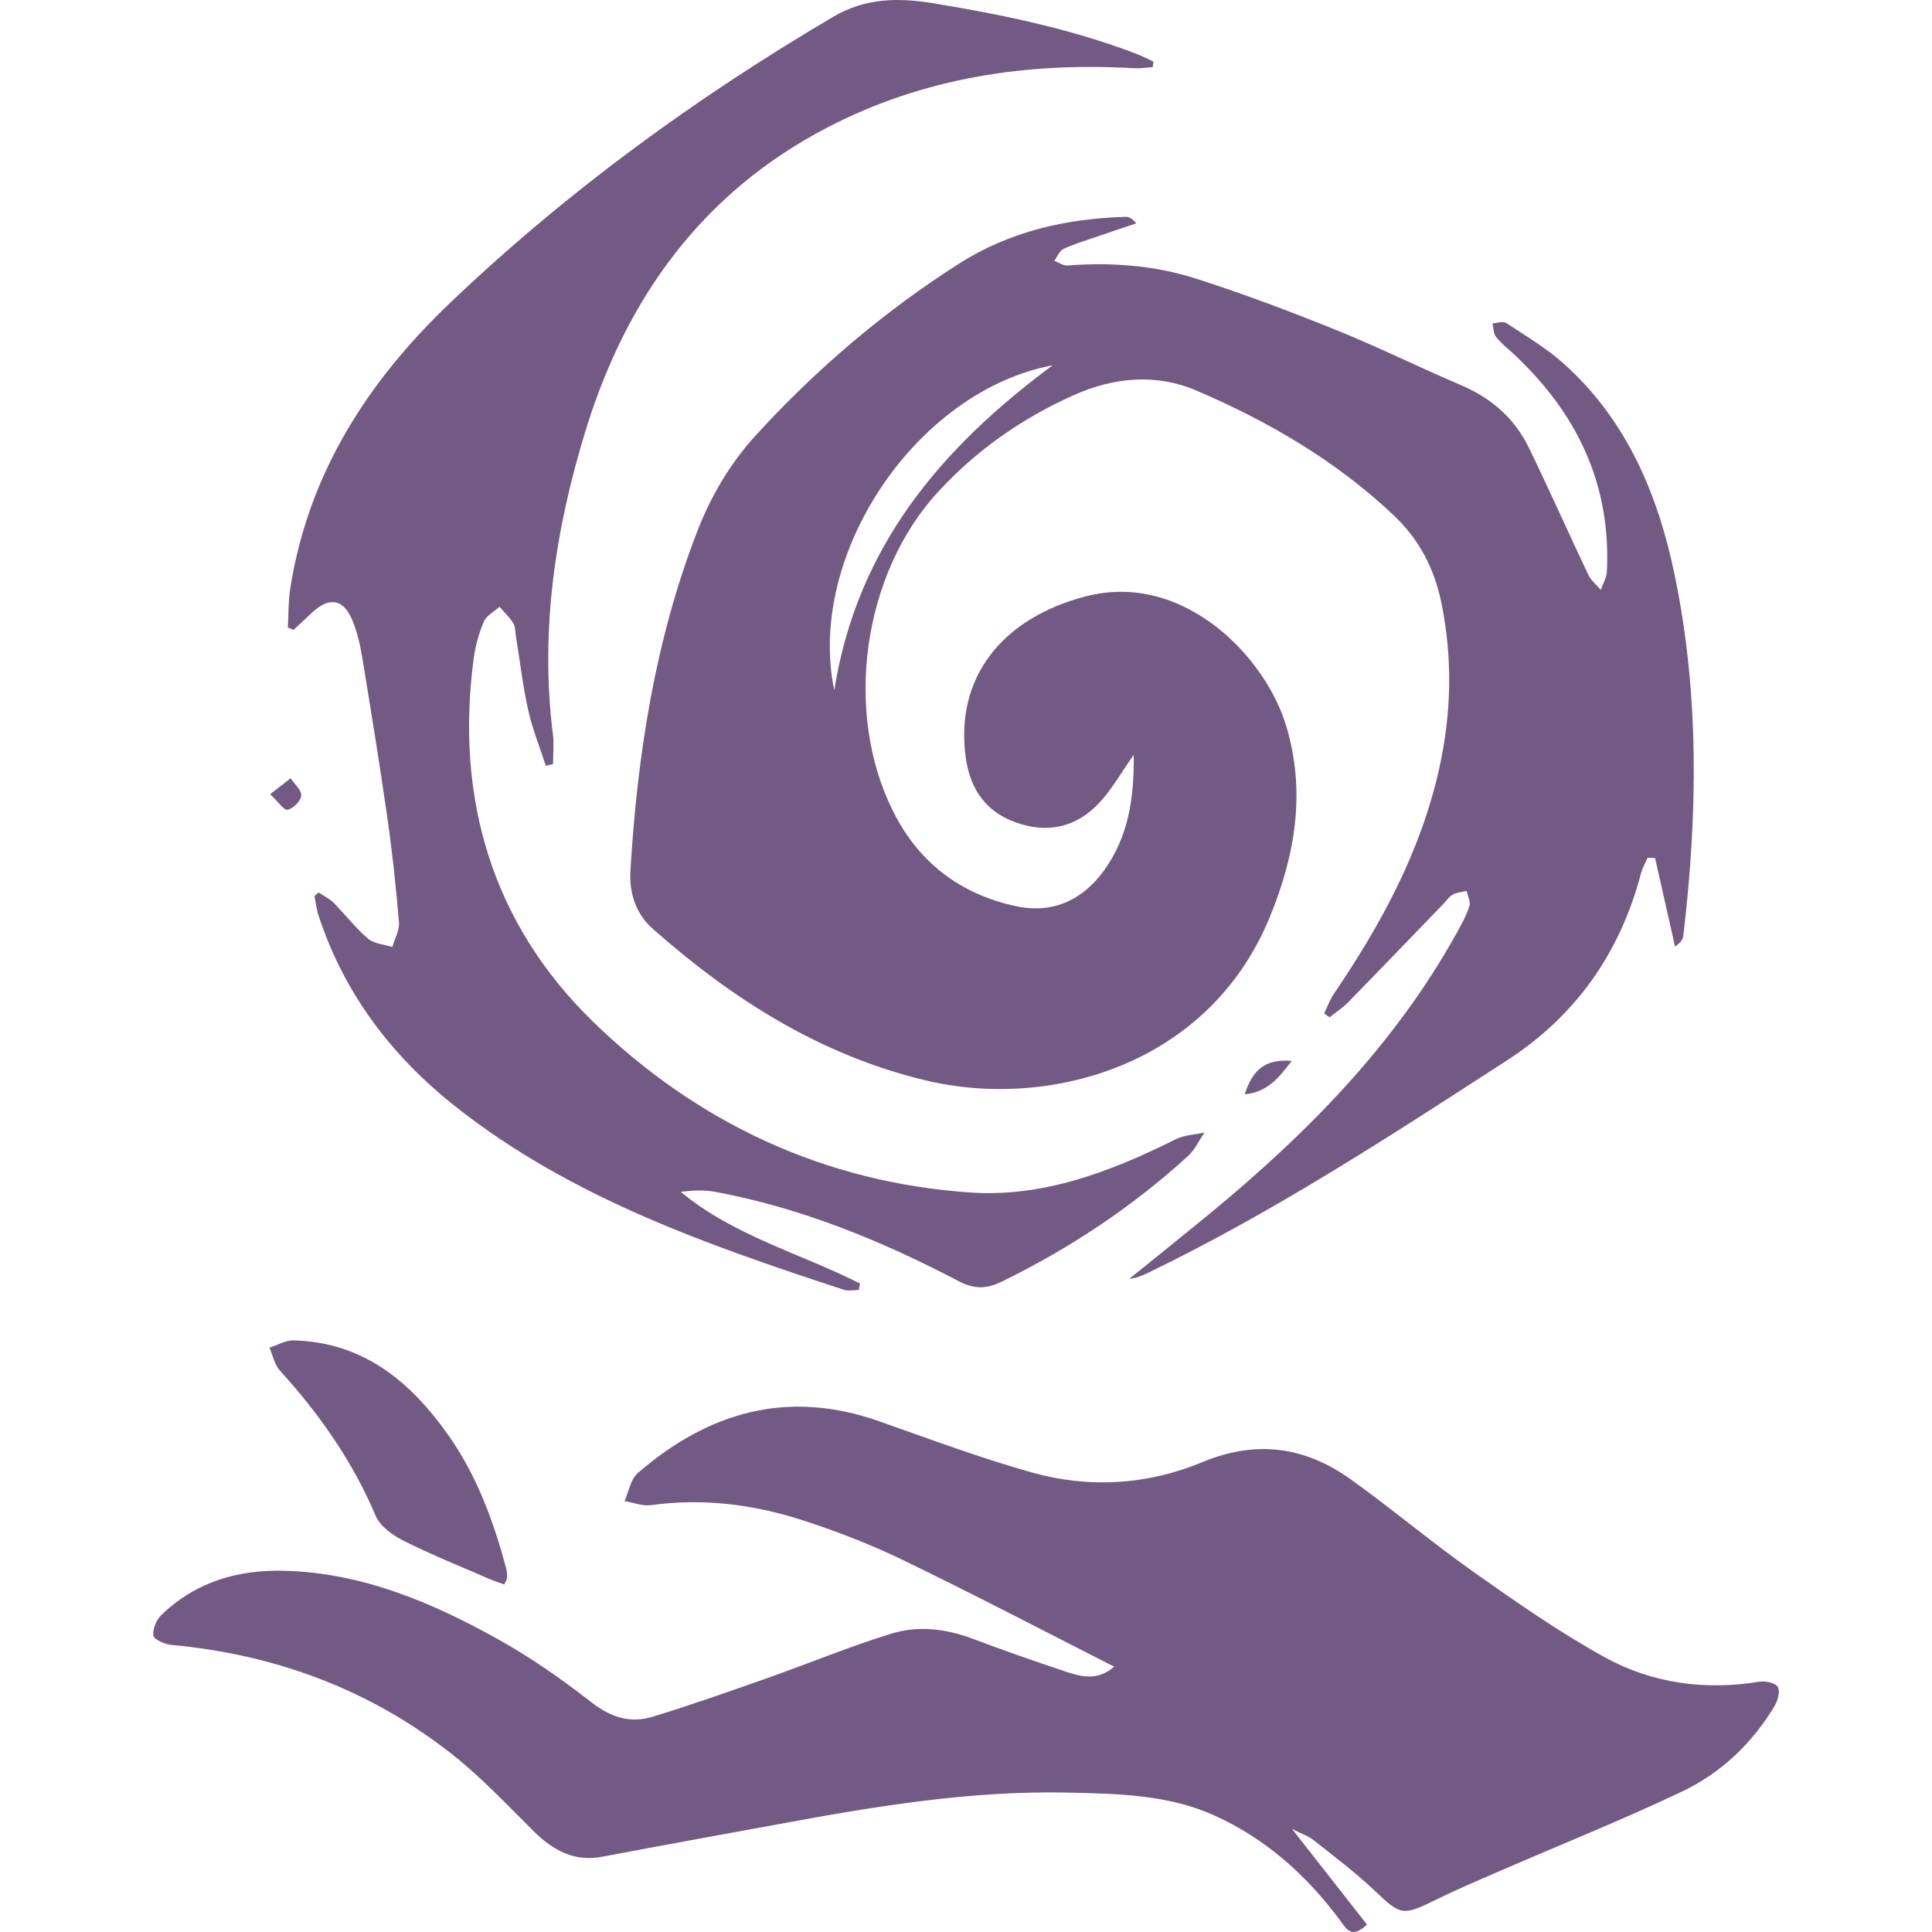 <?xml version="1.0" encoding="UTF-8"?>
<svg id="Layer_1" data-name="Layer 1" xmlns="http://www.w3.org/2000/svg" viewBox="0 0 1024 1024">
  <defs>
    <style>
      .cls-1 {
        fill: #735a84;
        stroke-width: 0px;
      }
    </style>
  </defs>
  <path class="cls-1" d="m600.89,400.03c-6.33,9.17-10.6,16.49-15.96,22.9-11.51,13.78-26.17,19.15-43.81,13.87-17.53-5.25-26.79-17.34-29.27-35.39-5.8-42.27,19.31-73.92,63.81-85.37,51.53-13.25,94.97,31.88,106.03,68.62,10.54,35.02,4.84,68.54-8.74,101.56-32.35,78.66-116.9,101.95-182.01,86.48-55.84-13.27-102.49-42.91-144.85-80.31-9.3-8.21-12.68-19.21-11.94-31.36,3.71-61.08,12.98-121.05,35.08-178.55,7.42-19.31,17.56-36.69,31.57-52,31.91-34.87,67.57-65.26,107.4-90.68,26.88-17.15,56.78-23.93,88.26-24.88,1.79-.05,3.6.73,5.78,3.47-6.78,2.29-13.58,4.54-20.35,6.87-6.1,2.1-12.34,3.94-18.17,6.64-2.16,1-3.32,4.16-4.93,6.33,2.33.87,4.73,2.65,6.98,2.48,23-1.75,45.84-.12,67.69,6.83,25.22,8.02,50.04,17.42,74.6,27.32,22.38,9.02,44.03,19.8,66.25,29.25,16.08,6.84,28.42,17.57,35.99,33.13,10.86,22.31,20.9,45.01,31.55,67.42,1.44,3.03,4.37,5.34,6.6,7.99,1.12-3.23,3.08-6.42,3.24-9.7,2.29-46.78-16.24-84.66-50.03-115.91-3-2.77-6.32-5.32-8.77-8.53-1.38-1.79-1.28-4.71-1.85-7.12,2.45-.13,5.59-1.31,7.23-.23,10.48,6.91,21.45,13.4,30.73,21.74,33.33,29.95,49.8,69.32,58.64,112.03,13.11,63.33,12.13,127.21,4.54,191.13-.22,1.84-1.45,3.56-4.37,5.64-3.53-15.65-7.06-31.3-10.59-46.94-1.33-.03-2.67-.06-4-.09-1.18,2.77-2.73,5.45-3.49,8.33-11.05,42-34.49,75.38-70.85,98.93-61.97,40.14-123.82,80.54-190.5,112.74-2.98,1.44-6.04,2.75-9.78,3.11,14.1-11.42,28.26-22.75,42.27-34.27,51.62-42.46,98.1-89.49,130.94-148.52,2.64-4.74,5.32-9.58,7-14.69.75-2.28-.9-5.35-1.46-8.07-2.45.58-5.14.7-7.27,1.86-2,1.09-3.4,3.27-5.06,4.99-16.8,17.39-33.55,34.83-50.46,52.12-2.94,3.01-6.56,5.35-9.86,8-.96-.68-1.92-1.36-2.88-2.03,1.69-3.48,2.99-7.23,5.14-10.4,25.03-36.83,46.08-75.5,55.85-119.44,6.51-29.3,7.18-58.68,1.08-88.15-3.7-17.84-11.69-33.24-24.99-45.85-30.55-28.96-66.33-49.84-104.67-66.27-21.7-9.3-44.04-7.09-65.44,2.52-27.34,12.28-51.49,29.2-71.78,51.32-39.89,43.5-49.97,116.53-23.68,169.07,13.53,27.05,35.23,43.67,64.5,50.19,19.7,4.39,35.68-2.72,47.29-18.74,12.68-17.51,16.1-37.74,15.77-61.42Zm-158.72-34.17c12.12-76.04,56.36-128.2,115.76-172.26-72.31,13.66-130.7,100.43-115.76,172.26Z"/>
  <path class="cls-1" d="m590.49,883.34c-37.83-19.19-74.52-38.41-111.8-56.43-17.38-8.4-35.57-15.47-53.96-21.36-25.8-8.26-52.4-11.56-79.62-7.8-4.52.62-9.41-1.36-14.12-2.15,2.28-5.02,3.25-11.55,7.03-14.83,37.44-32.42,79.47-44.53,127.79-27.52,26.91,9.47,53.71,19.5,81.14,27.2,30.29,8.51,61.22,6.62,90.17-5.44,28.81-12,54.64-8.26,79,9.21,22.11,15.86,42.98,33.48,65.2,49.16,22.45,15.85,45.12,31.7,69.13,44.95,25.3,13.96,53.32,17.72,82.23,12.99,3.13-.51,8.43.68,9.6,2.8,1.32,2.39-.02,7.26-1.74,10.13-11.86,19.77-28.34,35.44-48.85,45.21-32.17,15.32-65.34,28.56-98.05,42.77-10.91,4.74-21.86,9.42-32.54,14.66-17.85,8.77-18.59,8.36-32.65-4.93-10.1-9.55-21.27-17.99-32.2-26.62-2.98-2.35-6.82-3.6-11.45-5.96,13.96,17.8,26.77,34.14,39.73,50.66-8.2,7.88-10.97,2.24-14.08-1.96-17.73-23.95-39.31-43.37-66.63-55.77-24.51-11.12-51-11.56-77.1-12.18-51.98-1.23-103.06,7.27-153.97,16.7-31.1,5.75-62.23,11.3-93.29,17.24-15.06,2.88-26.25-3.25-36.53-13.42-14.01-13.87-27.59-28.42-43-40.6-43.59-34.46-93.72-53.08-149-58.2-3.52-.33-9.3-2.81-9.63-4.96-.53-3.45,1.67-8.46,4.39-11.08,18.23-17.51,40.64-23.98,65.46-23.26,40.99,1.19,77.58,16.69,112.56,36.14,17.47,9.72,34.08,21.31,49.85,33.63,10.17,7.94,20.49,11.18,32.18,7.63,20.41-6.2,40.55-13.34,60.68-20.43,22.06-7.78,43.73-16.79,66.06-23.67,14.16-4.36,28.9-2.63,43.09,2.73,15.9,6.01,31.96,11.61,48.07,17.01,8.68,2.91,17.68,5.85,26.88-2.25Z"/>
  <path class="cls-1" d="m289.3,405.9c-3.17-9.81-7.1-19.46-9.33-29.49-2.88-12.92-4.4-26.14-6.53-39.22-.38-2.34-.25-5.05-1.42-6.92-1.97-3.16-4.8-5.8-7.26-8.66-2.85,2.57-6.92,4.62-8.29,7.82-2.64,6.17-4.51,12.9-5.4,19.57-9.89,74.32,9.91,140.62,63.25,192.52,55.05,53.57,122.86,85.44,200.49,90.55,38.43,2.53,74.22-11.19,108.43-28.28,4.52-2.26,10.1-2.4,15.18-3.52-2.91,4.22-5.14,9.17-8.83,12.53-29.63,27-62.68,48.93-98.72,66.52-8.1,3.96-14.6,4-22.74-.27-40.81-21.39-83.2-38.77-128.74-47.3-5.91-1.11-12.06-.92-18.58-.03,28.06,23.25,63.36,32.58,95.07,48.59-.25,1.13-.51,2.26-.76,3.4-2.62,0-5.47.68-7.83-.1-72.52-23.81-144.57-48.8-205.58-96.89-33.88-26.7-59.22-59.91-72.84-101.34-1.11-3.36-1.49-6.96-2.21-10.45.73-.63,1.47-1.25,2.2-1.88,2.65,1.76,5.68,3.15,7.88,5.36,6.22,6.26,11.65,13.4,18.32,19.1,3.21,2.74,8.51,3.02,12.87,4.41,1.25-4.36,3.88-8.84,3.53-13.07-1.56-18.65-3.54-37.28-6.2-55.8-4.1-28.62-8.76-57.17-13.46-85.7-1.04-6.33-2.61-12.73-5.06-18.62-4.74-11.38-12.19-12.56-21.38-4.02-3.26,3.03-6.5,6.09-9.75,9.14-1.01-.41-2.02-.83-3.03-1.24.38-6.84.18-13.77,1.23-20.51,9.48-60.88,40.99-109.82,84.56-151.4,61.58-58.77,129.95-108.64,203.3-151.83,17.21-10.14,34.88-10.14,53.28-7.1,36.6,6.04,72.87,13.53,107.66,26.88,2.99,1.15,5.84,2.67,8.75,4.01-.13.97-.26,1.94-.4,2.92-3.29.21-6.6.77-9.87.58-56.75-3.24-111.36,4.85-162.32,31.28-66.47,34.48-106.76,90.44-128.34,160.59-16.13,52.43-24.28,106.07-17.39,161.19.65,5.17.09,10.49.09,15.74-1.28.31-2.56.63-3.84.94Z"/>
  <path class="cls-1" d="m267.24,839.78c-2.54-.92-5.02-1.66-7.37-2.69-15.23-6.63-30.7-12.81-45.53-20.23-5.92-2.96-12.79-7.71-15.19-13.37-12.27-28.93-29.84-54.04-50.85-77.1-2.84-3.11-3.7-8.02-5.48-12.09,4.29-1.36,8.61-3.98,12.85-3.87,37.23,1.01,62.39,22.22,82.46,50.97,14.75,21.14,23.53,45.08,30.15,69.84.43,1.61.54,3.36.48,5.03-.03.9-.73,1.78-1.51,3.51Z"/>
  <path class="cls-1" d="m684.61,562.31c-6.96,9.29-13.14,16.59-24.85,17.71,4.17-13.52,11.44-18.89,24.85-17.71Z"/>
  <path class="cls-1" d="m143.17,420.94c4.88-3.8,7.87-6.13,10.87-8.46,2.04,3.09,5.85,6.31,5.62,9.22-.22,2.84-4.23,6.81-7.21,7.48-1.91.43-4.96-4.22-9.28-8.24Z"/>
</svg>